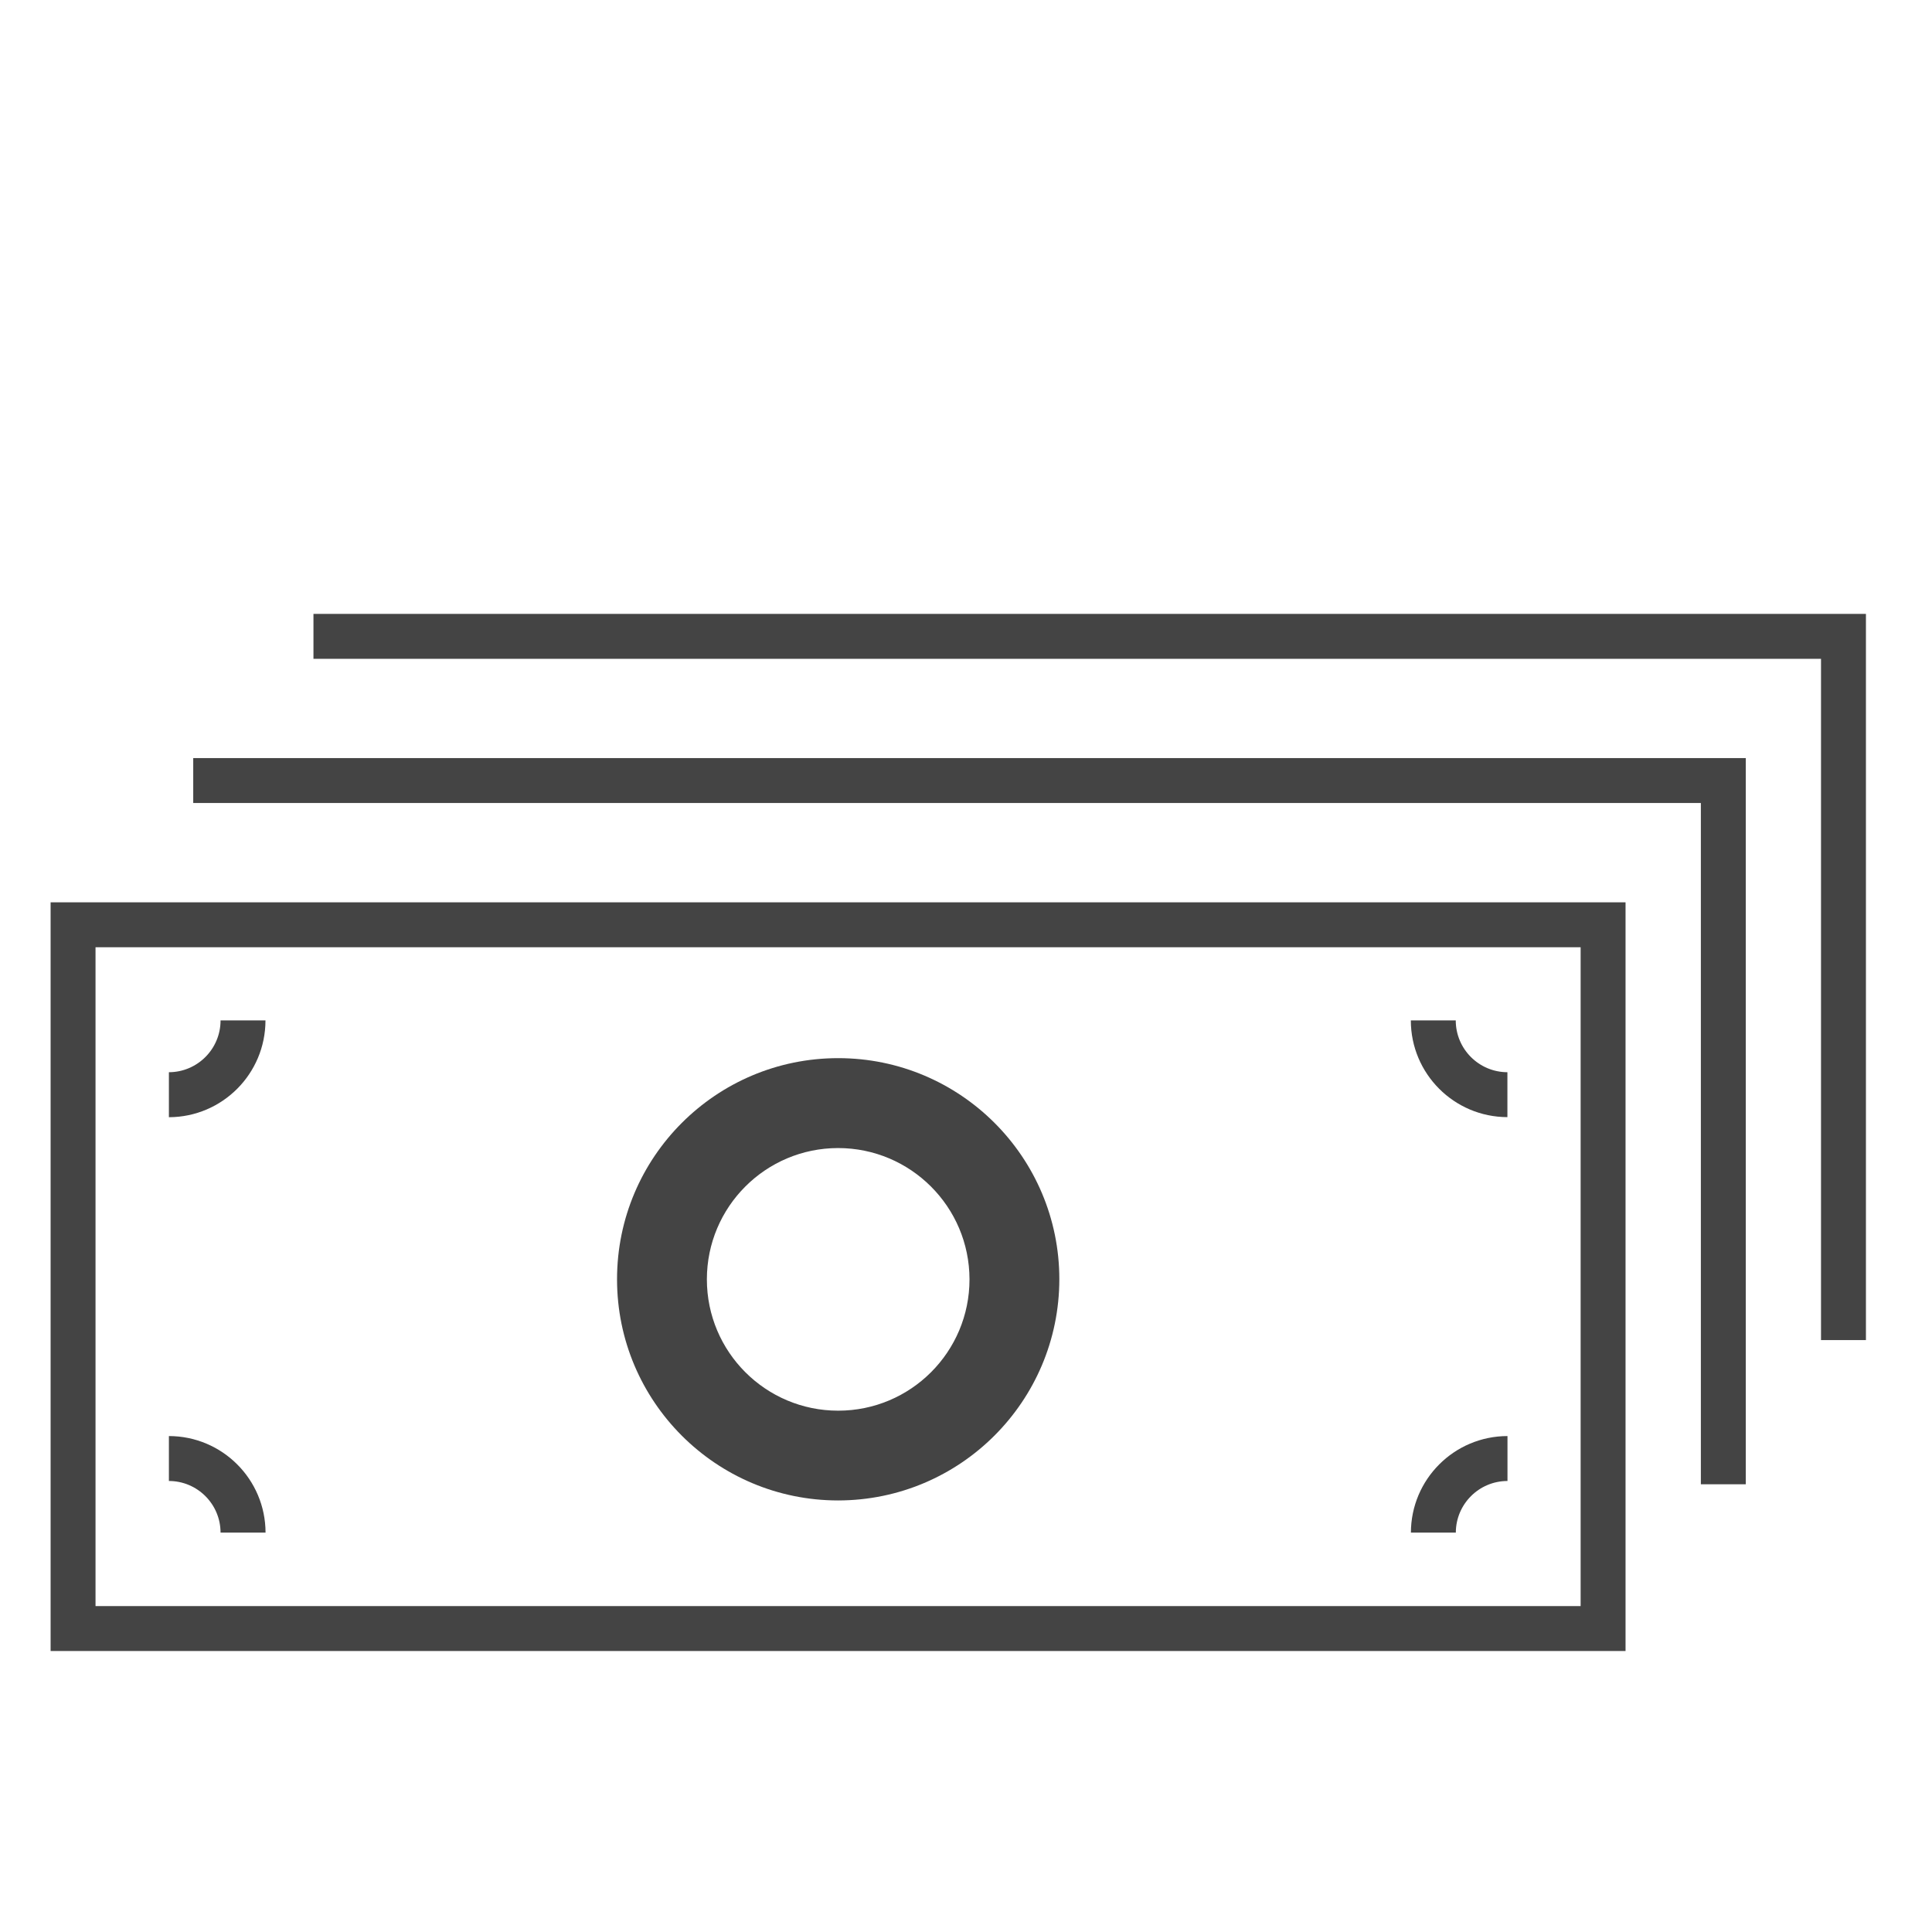 <?xml version='1.0' encoding='UTF-8' standalone='no'?><!-- Created with UBS Icon App (http://www.ubs.com/microsites/iconapp/) --><svg xmlns:svg='http://www.w3.org/2000/svg' xmlns='http://www.w3.org/2000/svg' width='64' height='64' viewBox='0 0 64 64' data-tags='Other Expenses'><g transform='translate(0,0)'><path d='M932.76 793.040h-24v-364h-805.52v-24h829.52zM996.96 716h-24v-364h-805.48v-24h829.48z ' transform='translate(0,0) scale(0.062,0.062)' fill='#444444' style='undefined'></path><path d='M447.8 801.68c-65.241-0.023-118.12-52.916-118.12-118.16 0-65.258 52.902-118.16 118.16-118.16 65.244 0 118.137 52.879 118.16 118.118l0 0.002c-0.068 65.253-52.947 118.132-118.193 118.2l-0.007 0zM447.8 613.4c-38.731 0.023-70.12 31.426-70.12 70.16 0 38.748 31.412 70.16 70.16 70.16s70.16-31.412 70.16-70.16c0-0.014-0-0.028-0-0.042l0 0.002c-0.068-38.727-31.467-70.097-70.198-70.12l-0.002-0z ' transform='translate(0,0) scale(0.062,0.062)' fill='#444444' style='undefined'></path><path d='M868.52 882.12h-841.48v-400h841.48zM51.040 858.12h793.48v-352h-793.48zM777.84 818.88h-24c0.045-28.48 23.12-51.555 51.596-51.6l0.004-0v24c-15.234 0.023-27.577 12.366-27.6 27.598l-0 0.002zM141.84 818.88h-24c-0.023-15.234-12.366-27.577-27.598-27.6l-0.002-0v-24c28.497 0.023 51.594 23.106 51.64 51.596l0 0.004zM805.4 596.88c-28.498-0.068-51.577-23.175-51.6-51.678l-0-0.002h24c-0 0-0 0-0 0 0 15.259 12.347 27.634 27.596 27.68l0.004 0zM90.24 596.88v-24c15.253-0.045 27.6-12.421 27.6-27.68 0-0-0-0-0-0l-0-0h24c0 0 0 0 0 0 0 28.508-23.065 51.629-51.551 51.72l-0.009 0z ' transform='translate(0,0) scale(0.062,0.062)' fill='#444444' style='undefined'></path></g></svg>